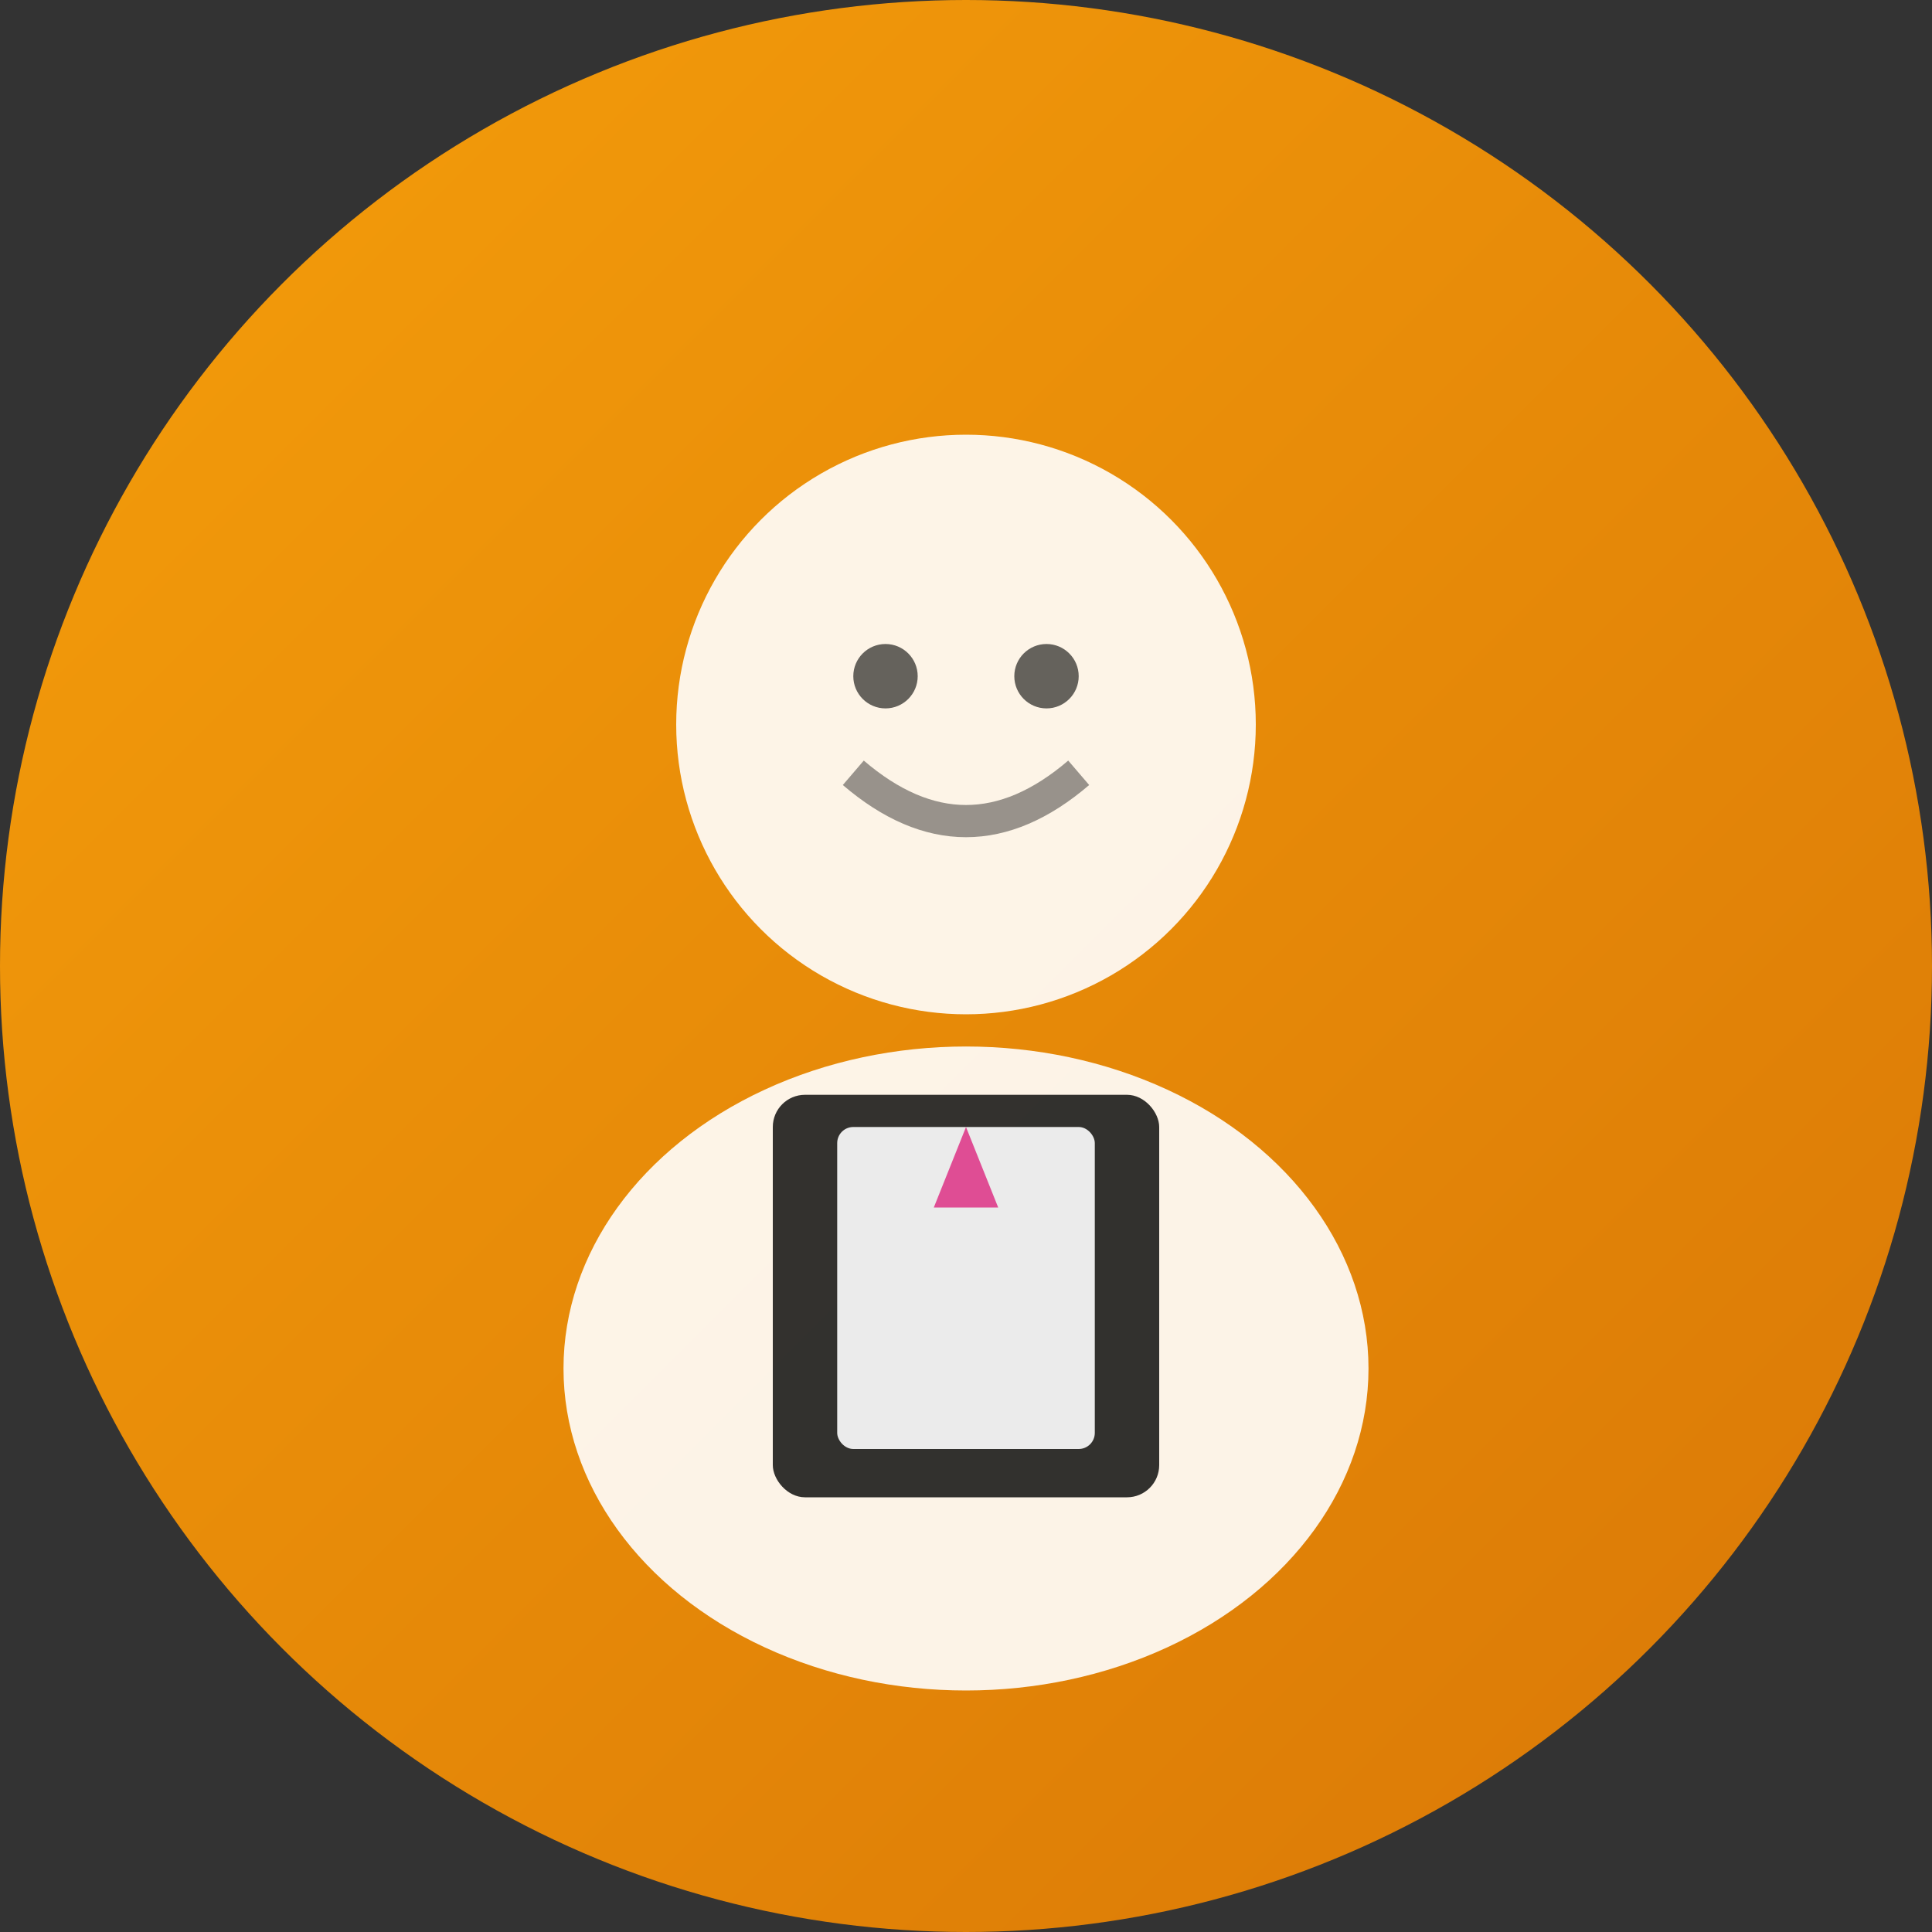 <svg width="120" height="120" xmlns="http://www.w3.org/2000/svg">
  <rect width="100%" height="100%" fill="#333333" stroke="none"/>
  <defs>
    <linearGradient id="hr-bg" x1="0%" y1="0%" x2="100%" y2="100%">
      <stop offset="0%" style="stop-color:#F59E0B;stop-opacity:1" />
      <stop offset="100%" style="stop-color:#D97706;stop-opacity:1" />
    </linearGradient>
  </defs>
  <circle cx="60" cy="60" r="60" fill="url(#hr-bg)"/>
  <!-- Head -->
  <circle cx="60" cy="45" r="18" fill="white" opacity="0.9"/>
  <!-- Body -->
  <ellipse cx="60" cy="85" rx="25" ry="20" fill="white" opacity="0.9"/>
  <!-- Professional suit -->
  <rect x="48" y="68" width="24" height="25" rx="2" fill="rgba(0,0,0,0.8)"/>
  <rect x="52" y="70" width="16" height="20" rx="1" fill="white" opacity="0.9"/>
  <!-- Tie -->
  <polygon points="60,70 58,75 62,75" fill="rgba(220,38,127,0.8)"/>
  <!-- Eyes -->
  <circle cx="55" cy="42" r="2" fill="rgba(0,0,0,0.6)"/>
  <circle cx="65" cy="42" r="2" fill="rgba(0,0,0,0.6)"/>
  <!-- Professional smile -->
  <path d="M53 48 Q60 54 67 48" stroke="rgba(0,0,0,0.4)" stroke-width="2" fill="none"/>
</svg>
